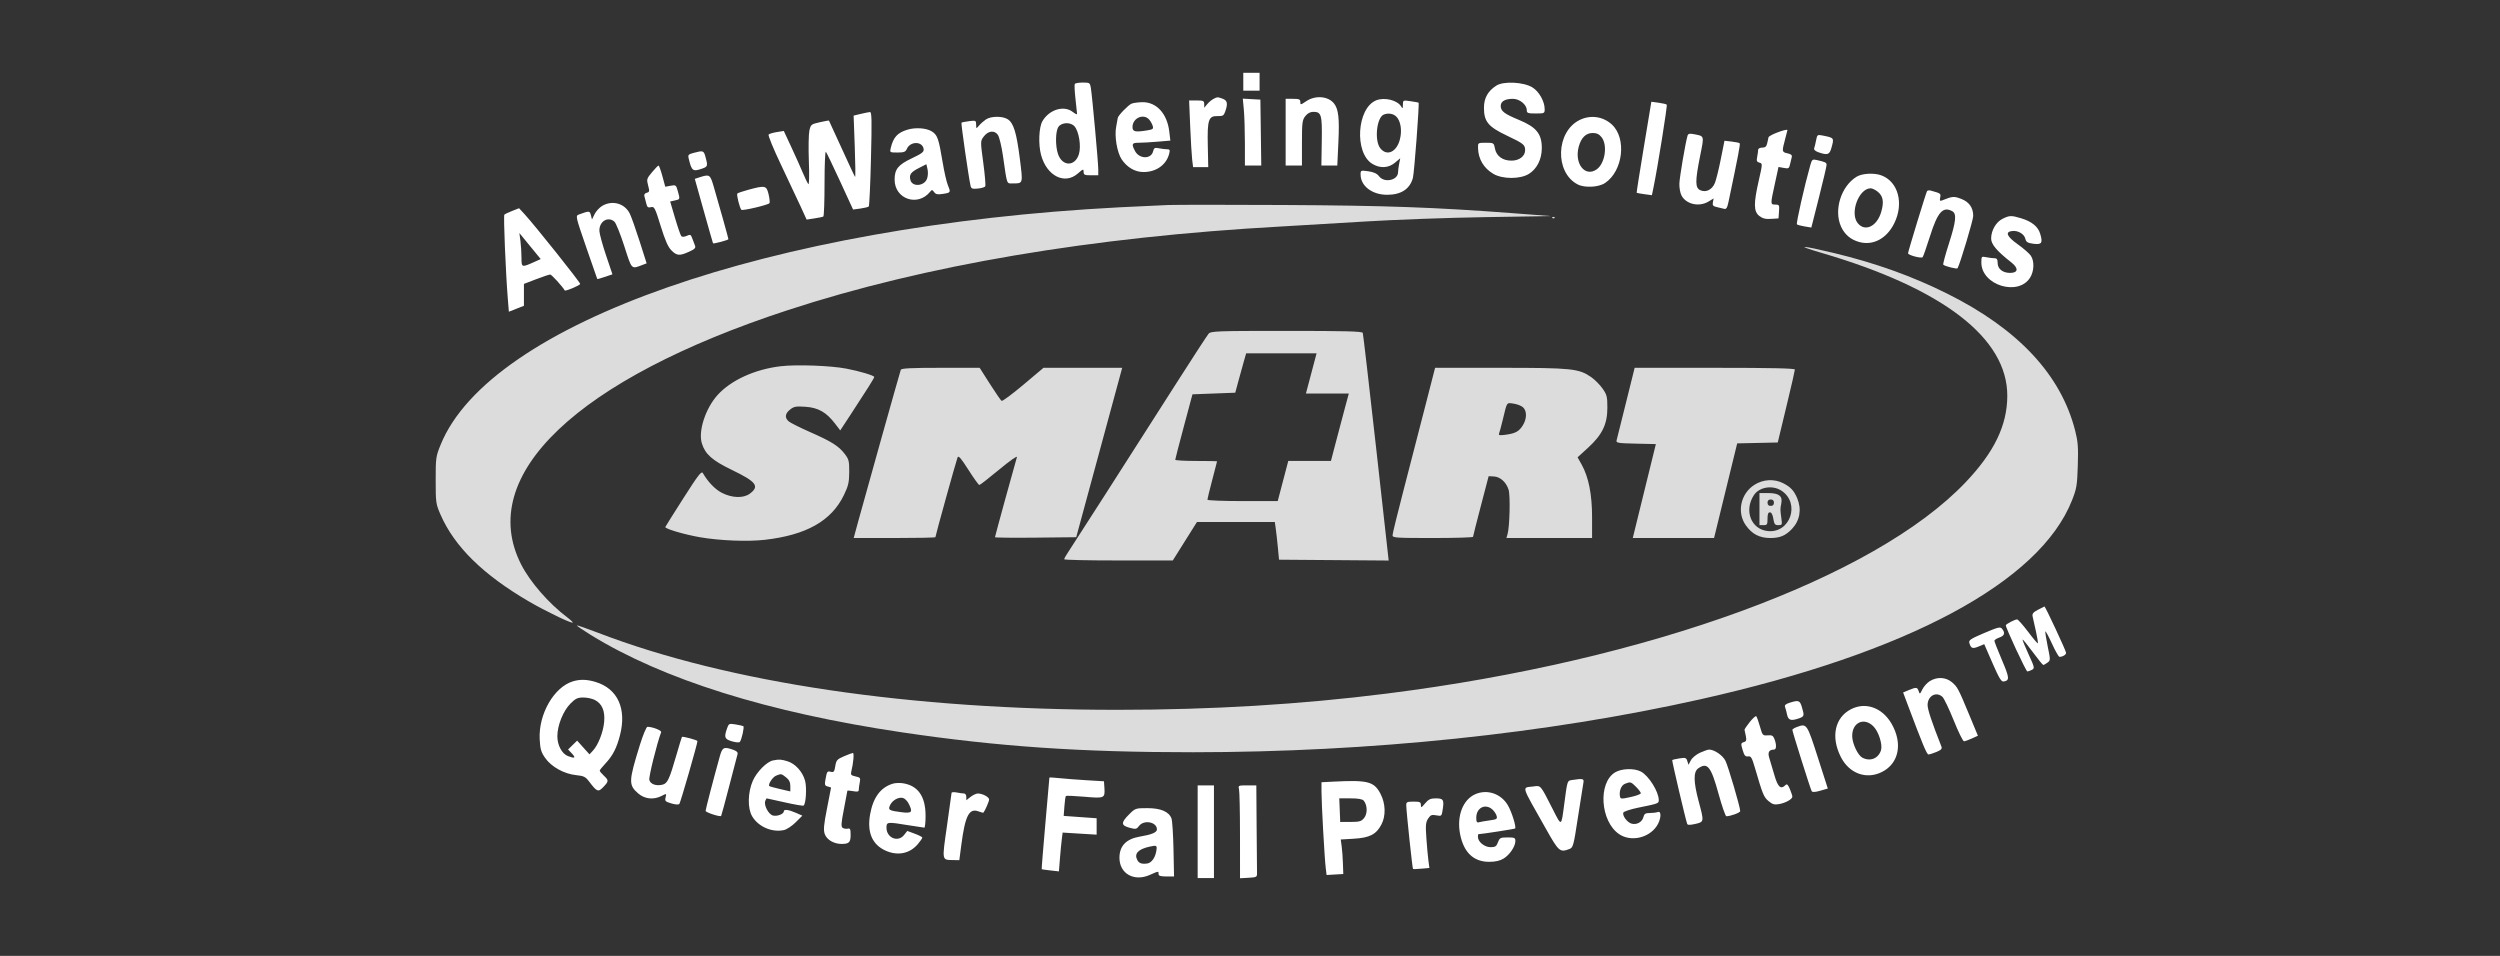 <svg width="136" height="52" viewBox="0 0 136 52" fill="none" xmlns="http://www.w3.org/2000/svg">
<rect x="0" y="0" width="136" height="52" fill="#333333" stroke="none"/>
<path fill-rule="evenodd" clip-rule="evenodd" d="M63.538 11.153C63.105 11.169 61.923 11.225 60.911 11.277C41.895 12.265 26.655 17.593 23.972 24.19C23.711 24.83 23.7 24.909 23.701 26.124C23.701 27.343 23.711 27.413 23.968 28.003C24.722 29.733 26.282 31.265 28.761 32.713C29.66 33.238 31.094 33.931 31.155 33.87C31.175 33.85 31.042 33.723 30.86 33.586C29.853 32.828 28.834 31.658 28.348 30.701C25.888 25.858 31.375 20.629 42.862 16.869C50.323 14.428 59.371 12.893 69.667 12.323C70.534 12.275 72.583 12.153 74.22 12.052C75.857 11.951 78.812 11.843 80.787 11.812L84.376 11.755L82.289 11.597C78.076 11.278 75.363 11.181 69.842 11.152C66.808 11.136 63.971 11.137 63.538 11.153ZM84.449 11.857C84.481 11.889 84.534 11.889 84.566 11.857C84.598 11.825 84.572 11.799 84.508 11.799C84.444 11.799 84.417 11.825 84.449 11.857ZM99.086 13.755C105.692 15.688 109.204 18.389 109.197 21.532C109.194 23.133 108.488 24.598 106.931 26.234C101.969 31.452 89.694 35.934 75.446 37.73C70.75 38.322 65.913 38.614 60.78 38.614C49.538 38.614 39.622 37.144 32.547 34.428C31.923 34.188 31.398 34.006 31.381 34.023C31.364 34.041 31.701 34.271 32.13 34.536C36.072 36.968 41.766 38.752 49.048 39.836C54.275 40.614 58.796 40.924 64.895 40.922C74.538 40.919 84.132 39.917 92.517 38.038C103.786 35.511 110.959 31.67 112.717 27.218C112.969 26.581 112.998 26.408 113.032 25.329C113.064 24.333 113.041 24.027 112.89 23.432C112.118 20.387 109.788 17.894 105.915 15.967C104.014 15.021 102.035 14.312 99.788 13.77C97.953 13.328 97.599 13.32 99.086 13.755ZM65.75 18.153C65.676 18.238 64.888 19.446 64 20.839C61.281 25.102 58.315 29.732 58.097 30.053C57.984 30.22 57.891 30.387 57.891 30.424C57.891 30.461 59.221 30.49 60.846 30.489L63.801 30.488L64.457 29.443L65.114 28.398L67.232 28.396L69.35 28.395L69.402 28.766C69.431 28.97 69.483 29.432 69.517 29.792L69.579 30.447L72.562 30.47L75.544 30.493L74.86 24.356C74.483 20.981 74.157 18.17 74.135 18.11C74.103 18.024 73.193 18.001 69.99 18.001C66.191 18.001 65.875 18.012 65.75 18.153ZM71.332 20.315L71.043 21.407H72.21H73.376L73.169 22.171C73.056 22.592 72.837 23.417 72.683 24.006L72.403 25.076H71.242H70.082L69.795 26.167L69.508 27.259H67.596C66.544 27.259 65.683 27.225 65.683 27.184C65.683 27.142 65.801 26.66 65.945 26.114C66.09 25.567 66.208 25.109 66.208 25.097C66.208 25.085 65.696 25.076 65.07 25.076C64.444 25.076 63.933 25.046 63.933 25.01C63.934 24.974 64.145 24.158 64.402 23.198L64.87 21.451L66.034 21.407L67.198 21.363L67.363 20.752C67.454 20.416 67.587 19.934 67.659 19.682L67.79 19.223H69.705H71.621L71.332 20.315ZM42.481 19.922C41.073 20.085 39.764 20.681 39.034 21.491C38.382 22.215 37.979 23.445 38.178 24.108C38.357 24.704 38.739 25.044 39.811 25.562C41.151 26.209 41.334 26.452 40.789 26.857C40.445 27.113 39.822 27.094 39.272 26.811C38.901 26.621 38.52 26.226 38.234 25.735C38.16 25.609 37.983 25.839 37.183 27.092C36.654 27.922 36.208 28.631 36.193 28.668C36.155 28.76 37.215 29.075 38.064 29.223C39.15 29.412 40.671 29.473 41.605 29.366C43.868 29.107 45.23 28.337 45.908 26.932C46.151 26.431 46.194 26.243 46.198 25.68C46.202 25.085 46.177 24.986 45.954 24.694C45.623 24.262 45.246 24.024 44.053 23.498C43.503 23.255 42.983 22.994 42.898 22.917C42.677 22.718 42.707 22.497 42.984 22.277C43.194 22.112 43.303 22.093 43.824 22.129C44.516 22.177 44.956 22.429 45.427 23.046L45.709 23.414L46.296 22.52C47.122 21.262 47.559 20.567 47.559 20.509C47.559 20.429 46.772 20.193 46.039 20.053C45.181 19.889 43.346 19.822 42.481 19.922ZM49.002 20.119C48.954 20.249 47.033 27.09 46.684 28.373L46.441 29.268H48.664C49.886 29.268 50.886 29.248 50.886 29.222C50.886 29.139 52.026 25.035 52.092 24.882C52.141 24.766 52.275 24.918 52.681 25.557C52.97 26.01 53.237 26.382 53.275 26.384C53.313 26.385 53.8 26.007 54.357 25.544C54.935 25.064 55.35 24.773 55.321 24.867C55.2 25.264 54.126 29.181 54.126 29.224C54.126 29.25 55.12 29.261 56.336 29.248L58.546 29.224L59.744 24.814C60.403 22.387 60.966 20.314 60.994 20.206L61.046 20.009H58.906H56.766L55.668 20.934C55.064 21.442 54.533 21.835 54.488 21.808C54.443 21.78 54.156 21.364 53.85 20.883L53.294 20.009H51.168C49.547 20.009 49.033 20.035 49.002 20.119ZM77.48 22.302C77.156 23.563 76.636 25.578 76.324 26.779C76.012 27.98 75.755 29.031 75.754 29.115C75.752 29.257 75.914 29.268 77.941 29.268C79.145 29.268 80.131 29.239 80.133 29.203C80.135 29.167 80.326 28.41 80.559 27.521L80.982 25.905L81.264 25.919C81.609 25.936 81.929 26.221 82.065 26.631C82.169 26.944 82.128 28.672 82.007 29.072L81.948 29.268H84.278H86.609V28.147C86.609 26.893 86.423 25.954 86.04 25.27L85.82 24.878L86.385 24.362C87.163 23.651 87.441 23.077 87.441 22.179C87.441 21.575 87.415 21.473 87.176 21.133C87.03 20.926 86.754 20.649 86.563 20.516C85.885 20.048 85.511 20.009 81.62 20.009H78.069L77.48 22.302ZM88.453 21.909C88.193 22.954 87.963 23.877 87.942 23.959C87.907 24.094 88.013 24.112 88.991 24.134L90.079 24.158L89.703 25.687C89.496 26.528 89.213 27.677 89.075 28.242L88.823 29.268H91.034H93.245L93.874 26.694L94.503 24.12L95.607 24.096L96.711 24.071L96.773 23.809C96.808 23.665 97.017 22.794 97.238 21.873C97.46 20.953 97.641 20.157 97.641 20.105C97.641 20.037 96.365 20.009 93.283 20.009H88.925L88.453 21.909ZM82.851 22.156C83.068 22.352 83.067 22.769 82.849 23.127C82.64 23.468 82.446 23.577 81.914 23.649C81.564 23.697 81.509 23.685 81.553 23.571C81.582 23.497 81.67 23.166 81.75 22.837C81.993 21.834 81.945 21.905 82.335 21.957C82.526 21.983 82.758 22.072 82.851 22.156ZM95.441 26.374C94.689 26.85 94.472 27.873 94.974 28.579C95.314 29.058 95.722 29.268 96.309 29.268C96.83 29.268 97.135 29.139 97.482 28.774C97.915 28.317 98.02 27.707 97.769 27.107C97.595 26.692 97.411 26.494 97.01 26.289C96.517 26.038 95.921 26.07 95.441 26.374ZM96.91 26.692C97.95 27.372 97.394 29.017 96.168 28.89C95.258 28.797 94.862 27.773 95.412 26.936C95.704 26.491 96.423 26.374 96.91 26.692ZM95.715 27.696V28.569H95.934C96.131 28.569 96.153 28.535 96.153 28.22C96.153 27.969 96.189 27.871 96.283 27.871C96.367 27.871 96.433 27.994 96.469 28.22C96.517 28.519 96.557 28.569 96.742 28.569C96.947 28.569 96.956 28.549 96.907 28.198C96.841 27.718 96.841 27.701 96.903 27.383C96.982 26.984 96.776 26.823 96.19 26.823H95.715V27.696ZM96.503 27.347C96.503 27.463 96.444 27.521 96.328 27.521C96.211 27.521 96.153 27.463 96.153 27.347C96.153 27.23 96.211 27.172 96.328 27.172C96.444 27.172 96.503 27.23 96.503 27.347Z" fill="#DCDCDC"/>
<path fill-rule="evenodd" clip-rule="evenodd" d="M67.635 4.447V4.934H68.078H68.521V4.447V3.96H68.078H67.635V4.447ZM58.469 4.567C58.443 4.609 58.46 4.977 58.507 5.386C58.554 5.794 58.593 6.161 58.593 6.201C58.594 6.241 58.489 6.191 58.36 6.091C57.88 5.713 57.08 5.956 56.707 6.593C56.515 6.922 56.478 7.861 56.635 8.435C56.948 9.577 57.92 10.065 58.635 9.438C58.925 9.183 58.948 9.177 58.948 9.349C58.948 9.511 59.001 9.536 59.347 9.536H59.746V9.212C59.746 8.85 59.416 5.228 59.342 4.779C59.297 4.505 59.276 4.491 58.905 4.491C58.691 4.491 58.495 4.525 58.469 4.567ZM81.407 4.654C80.944 4.946 80.727 5.332 80.727 5.863C80.727 6.615 80.956 6.893 81.979 7.379C82.88 7.807 82.965 7.875 82.967 8.169C82.969 8.494 82.649 8.739 82.224 8.739C81.739 8.739 81.4 8.489 81.322 8.072C81.266 7.772 81.255 7.766 80.831 7.766C80.4 7.766 80.398 7.767 80.405 8.053C80.419 8.65 80.715 9.149 81.237 9.457C81.737 9.752 82.698 9.754 83.171 9.46C83.605 9.191 83.868 8.673 83.874 8.08C83.881 7.285 83.586 6.917 82.624 6.52C81.836 6.195 81.639 6.044 81.639 5.764C81.639 5.514 81.876 5.376 82.302 5.376C82.667 5.376 83.057 5.694 83.057 5.992C83.057 6.152 83.112 6.173 83.544 6.173C84.018 6.173 84.032 6.165 84.03 5.929C84.027 5.512 83.723 4.976 83.364 4.755C82.888 4.461 81.802 4.405 81.407 4.654ZM65.995 5.39C65.897 5.444 65.749 5.572 65.665 5.675L65.511 5.863L65.509 5.664C65.508 5.486 65.463 5.465 65.098 5.465H64.688L64.746 6.858C64.778 7.625 64.826 8.442 64.853 8.673L64.904 9.093L65.316 9.093H65.729L65.704 7.921C65.673 6.509 65.743 6.3 66.239 6.315C66.522 6.324 66.574 6.292 66.655 6.059C66.802 5.638 66.769 5.468 66.521 5.374C66.242 5.268 66.216 5.269 65.995 5.39ZM71.059 5.506C70.754 5.713 70.737 5.716 70.737 5.55C70.737 5.403 70.676 5.376 70.338 5.376H69.939V7.19V9.005H70.382H70.826V7.778C70.826 6.67 70.843 6.528 71.009 6.317C71.13 6.164 71.278 6.084 71.442 6.084C71.884 6.084 71.928 6.238 71.904 7.686L71.883 9.005H72.316H72.749L72.809 7.72C72.87 6.441 72.814 5.941 72.575 5.634C72.259 5.229 71.556 5.169 71.059 5.506ZM67.665 5.968C67.696 6.3 67.722 7.119 67.723 7.788L67.723 9.005H68.168H68.613L68.589 7.212L68.565 5.42L68.087 5.393L67.608 5.366L67.665 5.968ZM74.858 5.461C73.811 5.893 73.667 8.313 74.653 8.913C75.075 9.17 75.534 9.147 75.886 8.851L76.174 8.609L76.115 8.907C76.082 9.07 76.055 9.276 76.055 9.363C76.055 9.808 75.313 9.971 75.021 9.589C74.907 9.441 74.732 9.36 74.437 9.318C74.028 9.261 74.016 9.265 74.016 9.49C74.016 10.115 74.635 10.592 75.451 10.596C76.217 10.599 76.698 10.286 76.862 9.676C76.935 9.407 77.218 5.658 77.171 5.584C77.167 5.576 76.973 5.542 76.742 5.507C76.323 5.445 76.321 5.446 76.318 5.698C76.316 5.913 76.302 5.928 76.225 5.796C76.022 5.449 75.31 5.274 74.858 5.461ZM61.558 5.638C61.378 5.711 60.813 6.297 60.806 6.419C60.804 6.454 60.766 6.662 60.722 6.881C60.617 7.399 60.767 8.296 61.02 8.671C61.315 9.108 61.747 9.359 62.206 9.359C62.901 9.359 63.453 8.964 63.605 8.358C63.655 8.159 63.636 8.12 63.489 8.12C63.393 8.12 63.194 8.096 63.048 8.067C62.819 8.021 62.776 8.043 62.727 8.238C62.618 8.672 61.971 8.654 61.742 8.211C61.543 7.828 61.572 7.766 61.949 7.766C62.136 7.766 62.6 7.739 62.978 7.707L63.667 7.649L63.609 7.159C63.495 6.183 62.915 5.548 62.148 5.559C61.924 5.562 61.658 5.597 61.558 5.638ZM89.425 8C89.2 9.356 89.024 10.475 89.035 10.487C89.045 10.499 89.236 10.533 89.458 10.564L89.863 10.619L89.952 10.188C90.177 9.102 90.715 5.736 90.671 5.692C90.644 5.665 90.444 5.618 90.228 5.588L89.834 5.535L89.425 8ZM46.821 6.197L46.437 6.289L46.499 7.979C46.534 8.908 46.542 9.648 46.517 9.624C46.492 9.6 46.166 8.904 45.792 8.078C45.417 7.252 45.104 6.568 45.094 6.559C45.085 6.549 44.859 6.591 44.592 6.651C44.128 6.755 44.104 6.775 44.03 7.108C43.988 7.299 43.975 8.05 44.002 8.776C44.031 9.531 44.019 10.061 43.974 10.015C43.932 9.97 43.797 9.695 43.675 9.403C43.553 9.111 43.27 8.479 43.046 7.998L42.639 7.124L42.263 7.184C42.056 7.217 41.853 7.277 41.812 7.318C41.771 7.358 42.077 8.103 42.491 8.972C42.906 9.842 43.387 10.867 43.562 11.249L43.88 11.945L44.301 11.882C44.533 11.848 44.752 11.801 44.789 11.779C44.826 11.756 44.855 10.936 44.855 9.955C44.855 8.975 44.888 8.211 44.928 8.257C44.968 8.303 45.317 9.029 45.704 9.869L46.407 11.398L46.806 11.345C47.025 11.315 47.23 11.264 47.261 11.232C47.292 11.2 47.347 10.028 47.381 8.629C47.434 6.514 47.424 6.086 47.324 6.095C47.258 6.101 47.032 6.147 46.821 6.197ZM75.961 6.345C76.199 6.582 76.28 7.102 76.154 7.585C75.974 8.279 75.443 8.516 75.086 8.063C74.758 7.646 74.889 6.388 75.278 6.232C75.52 6.135 75.797 6.18 75.961 6.345ZM53.628 6.502C53.507 6.585 53.34 6.735 53.257 6.834C53.106 7.012 53.104 7.011 53.102 6.778C53.099 6.554 53.082 6.546 52.722 6.591C52.515 6.618 52.327 6.655 52.305 6.674C52.27 6.706 52.697 9.677 52.8 10.113C52.835 10.263 52.898 10.286 53.192 10.258C53.385 10.24 53.567 10.186 53.597 10.137C53.627 10.089 53.579 9.516 53.491 8.863C53.332 7.682 53.332 7.674 53.512 7.433C53.753 7.108 54.108 7.069 54.29 7.346C54.366 7.463 54.488 7.973 54.561 8.48C54.794 10.098 54.751 9.978 55.09 9.978C55.664 9.978 55.653 10.016 55.478 8.625C55.3 7.218 55.14 6.696 54.825 6.49C54.542 6.304 53.904 6.31 53.628 6.502ZM62.514 6.504C62.589 6.59 62.676 6.744 62.707 6.847C62.756 7.009 62.719 7.041 62.43 7.089C61.752 7.201 61.608 7.169 61.608 6.91C61.608 6.423 62.207 6.155 62.514 6.504ZM85.931 6.528C84.637 7.168 84.569 9.379 85.823 10.031C86.205 10.23 86.967 10.191 87.318 9.954C88.294 9.297 88.5 7.528 87.687 6.775C87.208 6.332 86.523 6.236 85.931 6.528ZM58.449 6.868C58.693 7.137 58.824 7.947 58.694 8.381C58.488 9.068 57.794 9.069 57.557 8.382C57.403 7.934 57.415 7.135 57.58 6.9C57.754 6.651 58.236 6.633 58.449 6.868ZM49.371 7.053C48.82 7.22 48.598 7.463 48.456 8.053C48.398 8.293 48.404 8.297 48.821 8.297C49.175 8.297 49.26 8.264 49.333 8.099C49.521 7.673 50.182 7.677 50.246 8.105C50.27 8.263 50.162 8.347 49.602 8.613C48.859 8.965 48.666 9.204 48.667 9.775C48.668 10.83 49.926 11.261 50.595 10.435C50.694 10.313 50.717 10.314 50.818 10.452C50.908 10.575 51.006 10.594 51.306 10.546C51.725 10.479 51.729 10.472 51.558 10.055C51.49 9.891 51.369 9.359 51.288 8.872C51.061 7.514 50.999 7.338 50.679 7.142C50.385 6.963 49.799 6.923 49.371 7.053ZM96.622 7.232C96.405 7.318 96.219 7.423 96.209 7.466C96.199 7.509 96.166 7.654 96.137 7.788C96.096 7.973 96.031 8.031 95.863 8.031C95.736 8.031 95.643 8.082 95.643 8.153C95.643 8.22 95.619 8.393 95.59 8.539C95.547 8.752 95.571 8.811 95.713 8.848C95.886 8.893 95.885 8.905 95.679 9.812C95.391 11.076 95.397 11.504 95.705 11.746C95.885 11.887 96.043 11.927 96.347 11.907L96.751 11.881L96.778 11.505C96.804 11.153 96.791 11.129 96.579 11.129C96.304 11.129 96.304 11.135 96.552 9.997L96.751 9.082L97.037 9.135C97.295 9.184 97.327 9.165 97.377 8.942C97.407 8.806 97.45 8.629 97.472 8.548C97.5 8.442 97.436 8.384 97.242 8.342C96.933 8.274 96.929 8.247 97.106 7.589C97.178 7.321 97.237 7.092 97.237 7.08C97.24 7.025 96.986 7.088 96.622 7.232ZM87.128 7.468C87.467 7.899 87.313 8.896 86.858 9.214C86.227 9.656 85.634 8.905 85.883 7.98C86.016 7.488 86.275 7.235 86.644 7.235C86.863 7.235 86.994 7.298 87.128 7.468ZM91.799 7.393C91.679 7.812 91.371 9.631 91.358 9.987C91.351 10.21 91.403 10.502 91.474 10.636C91.732 11.118 92.435 11.273 92.948 10.961L93.222 10.794L93.182 11.002C93.15 11.171 93.188 11.219 93.396 11.266C93.535 11.297 93.715 11.34 93.796 11.361C93.91 11.392 93.963 11.306 94.032 10.977C94.573 8.396 94.68 7.836 94.638 7.794C94.611 7.767 94.413 7.725 94.2 7.701L93.811 7.657L93.61 8.663C93.5 9.216 93.356 9.798 93.29 9.956C93.137 10.323 92.804 10.488 92.497 10.348C92.212 10.219 92.21 9.87 92.488 8.474C92.713 7.347 92.733 7.412 92.125 7.295C91.904 7.253 91.832 7.274 91.799 7.393ZM98.795 7.634C98.762 7.811 98.715 8.007 98.69 8.071C98.663 8.142 98.755 8.225 98.93 8.286C99.413 8.454 99.526 8.416 99.627 8.053C99.784 7.491 99.791 7.501 99.133 7.369C98.87 7.317 98.852 7.331 98.795 7.634ZM37.743 8.314C37.442 8.394 37.416 8.424 37.468 8.637C37.629 9.304 37.69 9.349 38.195 9.173C38.502 9.066 38.515 9.023 38.38 8.54C38.282 8.187 38.258 8.178 37.743 8.314ZM98.481 8.982C98.168 10.088 97.701 12.155 97.753 12.204C97.787 12.235 97.977 12.287 98.176 12.319L98.537 12.378L98.951 10.741C99.179 9.84 99.366 9.044 99.366 8.971C99.366 8.842 99.299 8.81 98.816 8.702C98.598 8.654 98.567 8.68 98.481 8.982ZM50.427 9.732C50.267 10.135 49.626 10.179 49.526 9.794C49.449 9.501 49.544 9.367 49.985 9.142L50.395 8.933L50.459 9.212C50.494 9.368 50.48 9.598 50.427 9.732ZM35.467 9.372C35.18 9.717 35.169 9.756 35.258 10.089C35.343 10.406 35.335 10.447 35.182 10.487C35.076 10.514 35.028 10.585 35.055 10.675C35.078 10.754 35.124 10.931 35.157 11.069C35.206 11.273 35.253 11.31 35.413 11.27C35.595 11.224 35.633 11.297 35.942 12.297C36.184 13.079 36.344 13.441 36.526 13.622C36.821 13.917 36.969 13.928 37.486 13.693C37.791 13.555 37.859 13.486 37.809 13.363C37.775 13.278 37.708 13.101 37.66 12.97C37.582 12.756 37.552 12.742 37.357 12.831C37.225 12.89 37.11 12.897 37.064 12.848C37.023 12.803 36.869 12.36 36.723 11.864L36.457 10.961L36.712 10.905C37.002 10.842 36.999 10.849 36.871 10.39C36.781 10.065 36.763 10.052 36.483 10.104L36.19 10.159L36.034 9.582C35.947 9.264 35.853 9.005 35.824 9.006C35.794 9.007 35.634 9.172 35.467 9.372ZM101.002 9.612C100.153 10.129 99.746 11.433 100.154 12.33C100.351 12.762 100.684 13.042 101.151 13.168C101.906 13.371 102.644 12.972 103.051 12.14C103.58 11.062 103.263 9.886 102.352 9.542C101.96 9.394 101.304 9.428 101.002 9.612ZM38.069 9.641L37.797 9.729L38.284 11.469C38.552 12.425 38.779 13.22 38.789 13.235C38.817 13.276 39.626 13.06 39.626 13.011C39.626 12.963 39.105 11.099 38.821 10.133C38.634 9.493 38.599 9.471 38.069 9.641ZM40.716 10.322C40.414 10.404 40.142 10.496 40.112 10.526C40.056 10.581 40.232 11.296 40.329 11.413C40.384 11.479 41.757 11.158 41.855 11.056C41.887 11.023 41.868 10.807 41.813 10.575C41.697 10.088 41.633 10.074 40.716 10.322ZM102.136 10.419C102.443 10.661 102.5 10.973 102.338 11.53C102.107 12.322 101.449 12.633 101.056 12.134C100.62 11.581 101.122 10.244 101.767 10.244C101.847 10.244 102.013 10.323 102.136 10.419ZM104.829 10.401C104.772 10.492 103.798 13.684 103.798 13.778C103.798 13.88 104.52 14.073 104.592 13.99C104.626 13.949 104.804 13.444 104.987 12.865C105.406 11.538 105.689 11.215 106.197 11.486C106.454 11.624 106.414 12.026 106.018 13.261C105.825 13.862 105.688 14.373 105.714 14.399C105.801 14.486 106.458 14.65 106.491 14.593C106.626 14.362 107.343 11.968 107.343 11.749C107.343 11.296 107.123 10.984 106.685 10.817C106.292 10.667 106.214 10.674 105.648 10.903C105.533 10.95 105.513 10.918 105.546 10.744C105.588 10.524 105.584 10.521 105.024 10.366C104.943 10.343 104.855 10.359 104.829 10.401ZM32.751 11.206C32.602 11.297 32.418 11.499 32.342 11.656L32.204 11.941L32.145 11.707C32.084 11.463 32.052 11.461 31.497 11.668C31.303 11.741 31.305 11.752 31.889 13.448C32.212 14.387 32.483 15.165 32.491 15.177C32.499 15.189 32.688 15.137 32.911 15.061L33.317 14.923L32.968 13.889C32.776 13.32 32.614 12.725 32.607 12.567C32.586 12.047 33.076 11.745 33.427 12.062C33.51 12.138 33.751 12.737 33.963 13.395C34.383 14.7 34.331 14.647 34.96 14.408L35.177 14.326L34.802 13.148C34.596 12.499 34.355 11.818 34.267 11.634C33.995 11.063 33.306 10.868 32.751 11.206ZM27.866 11.473C27.662 11.553 27.469 11.645 27.437 11.677C27.381 11.732 27.509 14.82 27.627 16.278L27.682 16.958L28.092 16.796L28.502 16.634V16.039V15.444L29.166 15.189C29.531 15.049 29.875 14.934 29.931 14.934C30.005 14.934 30.587 15.57 30.72 15.797C30.757 15.861 31.56 15.523 31.56 15.443C31.56 15.349 29.091 12.253 28.533 11.648L28.236 11.327L27.866 11.473ZM108.938 11.903C108.582 12.081 108.318 12.537 108.318 12.977C108.318 13.29 108.632 13.661 109.411 14.27C109.822 14.592 109.794 14.846 109.348 14.846C108.948 14.846 108.672 14.627 108.672 14.31C108.672 14.114 108.631 14.049 108.506 14.049C108.415 14.049 108.215 14.024 108.063 13.994C107.791 13.94 107.786 13.944 107.786 14.283C107.786 15.52 109.806 16.137 110.443 15.094C110.658 14.742 110.675 14.211 110.48 13.914C110.402 13.795 110.08 13.514 109.766 13.29C109.163 12.861 109.061 12.609 109.471 12.566C109.787 12.533 110.119 12.731 110.179 12.988C110.222 13.169 110.299 13.217 110.613 13.26C111.069 13.321 111.138 13.222 110.987 12.72C110.868 12.322 110.529 12.048 109.937 11.87C109.414 11.713 109.313 11.716 108.938 11.903ZM29.092 14.239C28.373 14.561 28.369 14.56 28.369 14.023C28.369 13.759 28.343 13.348 28.312 13.11L28.254 12.677L28.834 13.385L29.415 14.093L29.092 14.239ZM110.865 33.172C110.599 33.312 110.541 33.387 110.576 33.544C110.6 33.652 110.681 34.015 110.756 34.351C110.831 34.687 110.877 34.977 110.858 34.995C110.84 35.013 110.599 34.729 110.323 34.362C110.046 33.996 109.78 33.696 109.73 33.696C109.607 33.696 109.116 33.953 109.116 34.017C109.116 34.165 110.218 36.528 110.287 36.528C110.332 36.528 110.443 36.488 110.535 36.439C110.694 36.355 110.684 36.31 110.35 35.586C110.157 35.165 110.012 34.808 110.028 34.791C110.045 34.775 110.293 35.079 110.579 35.468C110.865 35.856 111.124 36.174 111.154 36.174C111.184 36.174 111.286 36.118 111.38 36.049C111.549 35.927 111.549 35.909 111.393 35.154C111.306 34.73 111.25 34.368 111.27 34.348C111.289 34.329 111.452 34.632 111.63 35.022C111.809 35.413 111.991 35.732 112.035 35.732C112.208 35.732 112.395 35.619 112.395 35.514C112.395 35.411 111.263 32.984 111.219 32.992C111.208 32.995 111.049 33.075 110.865 33.172ZM107.943 34.436C107.195 34.754 107.088 34.826 107.133 34.98C107.22 35.274 107.306 35.307 107.631 35.172L107.942 35.042L108.392 36.073C108.75 36.895 108.874 37.098 109.001 37.074C109.331 37.013 109.32 36.884 108.909 35.916C108.681 35.38 108.495 34.905 108.495 34.859C108.495 34.813 108.615 34.734 108.761 34.683C109.046 34.584 109.095 34.435 108.916 34.21C108.817 34.085 108.714 34.109 107.943 34.436ZM104.989 37.048C104.839 37.139 104.654 37.343 104.577 37.502C104.447 37.77 104.433 37.777 104.377 37.602C104.306 37.379 104.246 37.372 103.838 37.542L103.53 37.671L103.755 38.272C104.598 40.519 104.816 41.042 104.91 41.042C104.969 41.042 105.165 40.98 105.346 40.905C105.596 40.8 105.66 40.732 105.615 40.617C105.094 39.296 104.861 38.597 104.861 38.356C104.861 37.857 105.326 37.599 105.668 37.908C105.753 37.986 106.03 38.563 106.283 39.191C106.535 39.82 106.787 40.331 106.843 40.327C106.899 40.324 107.091 40.254 107.271 40.172L107.598 40.024L107.158 38.962C106.533 37.455 106.486 37.365 106.183 37.111C105.853 36.834 105.382 36.809 104.989 37.048ZM31.175 37.062C30.14 37.371 29.29 38.847 29.359 40.212C29.387 40.753 29.434 40.914 29.659 41.236C29.996 41.717 30.687 42.1 31.339 42.167C31.766 42.211 31.853 42.255 32.065 42.537C32.474 43.078 32.546 43.105 32.823 42.812C33.122 42.498 33.124 42.454 32.846 42.193C32.724 42.078 32.624 41.957 32.624 41.924C32.624 41.891 32.765 41.714 32.937 41.532C33.329 41.117 33.546 40.697 33.725 40.006C34.102 38.551 33.602 37.46 32.392 37.096C31.931 36.958 31.558 36.947 31.175 37.062ZM32.361 38.079C32.754 38.281 32.92 38.677 32.866 39.276C32.816 39.831 32.539 40.534 32.252 40.839L32.067 41.036L31.731 40.663L31.396 40.29L31.15 40.531L30.904 40.772L31.115 40.995C31.338 41.232 31.273 41.274 30.901 41.133C30.569 41.007 30.32 40.543 30.32 40.05C30.319 39.465 30.637 38.672 31.032 38.276C31.308 37.999 31.423 37.944 31.732 37.944C31.935 37.944 32.218 38.005 32.361 38.079ZM97.345 38.233C97.132 38.301 97.068 38.364 97.108 38.467C97.138 38.545 97.185 38.721 97.213 38.859C97.277 39.173 97.413 39.227 97.811 39.096C98.159 38.981 98.169 38.953 98.022 38.464C97.912 38.097 97.843 38.074 97.345 38.233ZM100.696 38.58C99.814 39.034 99.588 40.084 100.139 41.175C100.597 42.082 101.531 42.423 102.382 41.993C103.3 41.53 103.517 40.447 102.905 39.377C102.401 38.498 101.493 38.17 100.696 38.58ZM95.187 39.278C95.023 39.482 94.895 39.674 94.902 39.704C95.033 40.28 95.031 40.319 94.861 40.373C94.702 40.424 94.697 40.457 94.8 40.801C94.889 41.102 94.947 41.169 95.095 41.148C95.253 41.125 95.305 41.211 95.467 41.767C95.893 43.226 95.948 43.36 96.209 43.579C96.424 43.76 96.529 43.789 96.788 43.742C97.144 43.677 97.504 43.474 97.504 43.338C97.504 43.289 97.444 43.104 97.37 42.926C97.266 42.679 97.21 42.628 97.13 42.708C96.874 42.963 96.718 42.824 96.528 42.17C96.425 41.817 96.299 41.395 96.248 41.231C96.152 40.925 96.234 40.781 96.507 40.778C96.64 40.776 96.651 40.52 96.531 40.206C96.46 40.02 96.394 39.983 96.164 40.002C95.894 40.023 95.878 40.006 95.741 39.522C95.663 39.246 95.573 38.995 95.541 38.963C95.51 38.932 95.35 39.073 95.187 39.278ZM101.934 39.535C102.206 39.826 102.418 40.511 102.328 40.807C102.189 41.263 101.738 41.444 101.31 41.216C101.072 41.089 100.777 40.476 100.761 40.075C100.73 39.3 101.418 38.984 101.934 39.535ZM39.548 39.633C39.381 40.112 39.418 40.208 39.814 40.327C40.015 40.387 40.209 40.403 40.245 40.363C40.344 40.253 40.502 39.541 40.437 39.503C40.405 39.484 40.215 39.442 40.014 39.409C39.661 39.351 39.644 39.359 39.548 39.633ZM97.748 39.55C97.614 39.6 97.504 39.669 97.504 39.703C97.504 39.802 98.491 42.934 98.555 43.039C98.595 43.104 98.738 43.097 99.023 43.015L99.433 42.896L98.887 41.195C98.298 39.362 98.289 39.349 97.748 39.55ZM34.807 40.533C34.196 42.506 34.189 42.7 34.713 43.159C35.07 43.472 35.556 43.524 35.999 43.295C36.261 43.16 36.263 43.161 36.208 43.378C36.159 43.574 36.191 43.608 36.519 43.706C36.739 43.772 36.913 43.783 36.957 43.734C37.018 43.666 37.942 40.459 37.942 40.315C37.942 40.262 37.138 40.044 37.098 40.087C37.085 40.101 36.95 40.543 36.798 41.069C36.414 42.399 36.312 42.618 36.042 42.686C35.696 42.772 35.381 42.66 35.323 42.428C35.283 42.269 35.734 40.447 35.967 39.831C36.002 39.737 35.5 39.539 35.221 39.538C35.163 39.538 34.977 39.986 34.807 40.533ZM39.155 41.153C38.811 42.389 38.385 44.025 38.385 44.111C38.385 44.196 39.167 44.452 39.23 44.387C39.244 44.373 39.441 43.644 39.668 42.768C39.895 41.892 40.099 41.109 40.122 41.029C40.151 40.928 40.079 40.855 39.882 40.786C39.373 40.609 39.295 40.648 39.155 41.153ZM92.481 40.948C92.276 41.041 92.054 41.225 91.983 41.361L91.854 41.605L91.79 41.402C91.732 41.22 91.688 41.205 91.361 41.257C91.16 41.289 90.984 41.329 90.968 41.344C90.942 41.37 91.692 44.569 91.782 44.815C91.808 44.888 91.928 44.889 92.224 44.822C92.708 44.711 92.708 44.711 92.408 43.593C92.123 42.528 92.115 41.987 92.383 41.799C92.883 41.45 93.079 41.693 93.486 43.173C93.673 43.851 93.865 44.405 93.914 44.404C94.147 44.403 94.668 44.209 94.668 44.123C94.668 43.909 94.014 41.684 93.864 41.386C93.711 41.084 93.255 40.774 92.971 40.778C92.905 40.779 92.685 40.856 92.481 40.948ZM45.907 41.144C45.538 41.303 45.491 41.357 45.439 41.678C45.391 41.977 45.354 42.027 45.208 41.989C45.002 41.935 44.986 41.956 44.906 42.398C44.853 42.693 44.868 42.743 45.028 42.785C45.128 42.811 45.21 42.838 45.21 42.844C45.209 42.851 45.111 43.36 44.99 43.976C44.811 44.887 44.788 45.149 44.869 45.379C44.974 45.68 45.367 45.91 45.776 45.91C46.188 45.91 46.274 45.825 46.274 45.422C46.274 45.104 46.248 45.047 46.119 45.078C46.033 45.099 45.91 45.08 45.844 45.037C45.745 44.973 45.757 44.796 45.91 44.009C46.013 43.487 46.096 43.041 46.096 43.02C46.096 42.998 46.236 43.007 46.407 43.039C46.648 43.084 46.717 43.068 46.717 42.966C46.717 42.893 46.741 42.714 46.77 42.567C46.819 42.322 46.8 42.294 46.541 42.237C46.297 42.184 46.266 42.146 46.312 41.962C46.424 41.516 46.472 40.954 46.397 40.961C46.353 40.965 46.133 41.047 45.907 41.144ZM42.052 41.368C41.716 41.434 41.166 41.989 40.953 42.476C40.677 43.108 40.661 43.971 40.916 44.405C41.251 44.974 41.997 45.298 42.647 45.156C42.799 45.122 43.087 44.932 43.286 44.733L43.648 44.372L43.299 44.218C42.903 44.043 42.64 44.011 42.64 44.136C42.64 44.283 42.279 44.423 42.049 44.365C41.807 44.304 41.542 43.8 41.631 43.569C41.66 43.493 41.694 43.431 41.707 43.431C41.72 43.431 42.162 43.529 42.689 43.648C43.216 43.767 43.677 43.846 43.714 43.824C43.842 43.744 43.897 42.846 43.796 42.474C43.664 41.982 43.263 41.54 42.833 41.411C42.483 41.306 42.394 41.301 42.052 41.368ZM87.859 42.018C86.921 42.589 87.057 44.678 88.078 45.376C88.707 45.805 89.681 45.598 90.125 44.94C90.364 44.587 90.403 44.091 90.185 44.174C90.108 44.204 89.913 44.228 89.751 44.228C89.513 44.228 89.448 44.269 89.403 44.447C89.335 44.717 89.049 44.88 88.767 44.809C88.527 44.749 88.245 44.376 88.31 44.205C88.334 44.143 88.708 44.02 89.14 43.933C90.211 43.717 90.237 43.707 90.237 43.525C90.237 43.068 89.685 42.19 89.261 41.971C88.891 41.78 88.214 41.803 87.859 42.018ZM42.761 42.287C42.928 42.419 42.994 42.553 42.994 42.762V43.054L42.441 42.926C42.137 42.856 41.871 42.782 41.85 42.761C41.767 42.678 42.032 42.27 42.218 42.196C42.499 42.083 42.501 42.083 42.761 42.287ZM57.087 42.302C57.087 42.319 56.989 43.444 56.868 44.802C56.748 46.16 56.658 47.278 56.669 47.286C56.679 47.294 56.894 47.324 57.147 47.352L57.605 47.404L57.659 46.723C57.689 46.349 57.734 45.873 57.76 45.667L57.807 45.292L58.732 45.349L59.657 45.405V44.959V44.513L58.761 44.449L57.865 44.385L57.903 43.866C57.923 43.58 57.96 43.327 57.984 43.303C58.009 43.278 58.463 43.297 58.994 43.343C60.086 43.439 60.117 43.425 60.08 42.856L60.056 42.502L59.081 42.443C58.545 42.411 57.877 42.359 57.597 42.328C57.316 42.297 57.087 42.286 57.087 42.302ZM85.52 42.433C85.256 42.473 85.266 42.44 85.095 43.741C84.929 44.996 84.959 44.984 84.46 44.002C83.793 42.689 83.824 42.727 83.435 42.781C82.776 42.872 82.699 42.603 84.101 45.091C84.801 46.334 84.858 46.383 85.381 46.184C85.576 46.11 85.606 45.998 85.837 44.481C85.973 43.587 86.106 42.747 86.132 42.613C86.183 42.353 86.137 42.339 85.52 42.433ZM72.576 42.519L71.889 42.554L71.889 43.059C71.888 43.689 72.056 46.706 72.12 47.219L72.167 47.6L72.621 47.573L73.075 47.547L73.055 46.971C73.045 46.655 73.014 46.232 72.986 46.032L72.936 45.668L73.641 45.627C74.511 45.577 74.869 45.392 75.153 44.846C75.396 44.377 75.376 43.714 75.102 43.188C74.753 42.516 74.416 42.427 72.576 42.519ZM48.573 42.631C47.905 42.832 47.498 43.381 47.334 44.301C47.161 45.275 47.444 45.943 48.172 46.273C48.835 46.573 49.492 46.44 49.934 45.915C50.066 45.758 50.174 45.602 50.174 45.568C50.174 45.533 49.99 45.437 49.765 45.354L49.356 45.203L49.182 45.423C48.852 45.843 48.224 45.582 48.224 45.025C48.224 44.708 48.264 44.703 49.42 44.893C49.859 44.965 50.248 45.024 50.284 45.024C50.321 45.024 50.351 44.734 50.351 44.38C50.351 43.321 49.938 42.733 49.11 42.608C48.939 42.583 48.698 42.593 48.573 42.631ZM89.002 42.805C89.145 42.947 89.261 43.103 89.261 43.151C89.261 43.2 89.012 43.293 88.707 43.359C88.184 43.473 88.152 43.471 88.124 43.314C88.073 43.024 88.197 42.718 88.4 42.637C88.695 42.518 88.722 42.526 89.002 42.805ZM65.153 45.246V47.768H65.596H66.039V45.246V42.724H65.596H65.153V45.246ZM67.401 42.923C67.431 43.032 67.456 44.169 67.456 45.45L67.457 47.777L67.923 47.751C68.366 47.725 68.388 47.712 68.382 47.48C68.379 47.347 68.37 46.221 68.36 44.98L68.344 42.724H67.846C67.373 42.724 67.351 42.733 67.401 42.923ZM51.765 43.133C51.763 43.175 51.651 43.987 51.514 44.936C51.239 46.858 51.224 46.776 51.867 46.788L52.187 46.794L52.294 45.976C52.504 44.364 52.72 43.945 53.238 44.142C53.37 44.192 53.487 44.222 53.498 44.208C53.586 44.104 53.808 43.593 53.808 43.494C53.808 43.359 53.448 43.166 53.195 43.166C53.106 43.166 52.929 43.249 52.8 43.349L52.567 43.533V43.349C52.567 43.249 52.512 43.166 52.445 43.166C52.378 43.166 52.198 43.141 52.046 43.111C51.894 43.08 51.767 43.09 51.765 43.133ZM80.261 43.202C79.578 43.499 79.236 44.395 79.43 45.38C79.626 46.373 80.162 46.883 81.009 46.883C81.348 46.883 81.598 46.827 81.795 46.706C82.126 46.505 82.436 46.046 82.436 45.755C82.437 45.576 82.393 45.556 82.013 45.556C81.624 45.556 81.581 45.577 81.489 45.821C81.404 46.045 81.341 46.087 81.086 46.087C80.758 46.087 80.398 45.794 80.398 45.528C80.398 45.446 80.411 45.379 80.427 45.379C80.586 45.379 82.392 45.099 82.421 45.07C82.497 44.993 82.243 44.176 82.028 43.807C81.66 43.178 80.909 42.92 80.261 43.202ZM49.424 43.704C49.672 44.183 49.615 44.256 49.044 44.185C48.356 44.1 48.292 44.059 48.428 43.786C48.56 43.523 48.883 43.347 49.121 43.409C49.216 43.434 49.353 43.566 49.424 43.704ZM74.187 43.556C74.389 43.799 74.4 44.261 74.211 44.494C74.057 44.684 73.962 44.712 73.471 44.714L72.908 44.715L72.882 44.073L72.856 43.431H73.47C73.89 43.431 74.116 43.471 74.187 43.556ZM77.525 43.704C77.321 43.946 77.296 43.956 77.296 43.792C77.296 43.633 77.242 43.608 76.897 43.608C76.542 43.608 76.498 43.63 76.5 43.808C76.504 44.131 76.833 47.248 76.867 47.272C76.883 47.284 77.091 47.277 77.329 47.256L77.76 47.218L77.707 46.83C77.678 46.617 77.628 46.066 77.595 45.605C77.545 44.893 77.559 44.732 77.689 44.533C77.82 44.334 77.886 44.308 78.135 44.354C78.425 44.409 78.428 44.405 78.487 44.009C78.564 43.502 78.516 43.431 78.096 43.431C77.824 43.431 77.708 43.486 77.525 43.704ZM81.178 44.029C81.277 44.114 81.383 44.271 81.414 44.377C81.464 44.551 81.429 44.575 81.045 44.628C80.811 44.659 80.55 44.705 80.465 44.728C80.34 44.763 80.309 44.715 80.309 44.484C80.309 43.948 80.792 43.695 81.178 44.029ZM61.42 44.306C60.973 44.752 60.978 44.903 61.446 45.029C61.787 45.12 61.828 45.113 61.967 44.929C62.232 44.579 62.937 44.716 62.937 45.117C62.937 45.284 62.661 45.401 62.009 45.511C61.265 45.637 60.898 46.017 60.898 46.663C60.898 47.526 61.689 47.975 62.543 47.598C63.04 47.379 63.026 47.38 63.026 47.547C63.026 47.646 63.132 47.679 63.447 47.68L63.868 47.68L63.838 46.204C63.821 45.393 63.772 44.636 63.729 44.523C63.588 44.153 63.144 43.963 62.417 43.963C61.776 43.962 61.757 43.969 61.42 44.306ZM62.896 46.33C62.833 46.679 62.629 46.946 62.405 46.975C62.11 47.014 61.964 46.963 61.872 46.791C61.685 46.443 61.91 46.196 62.538 46.057C62.941 45.969 62.959 45.983 62.896 46.33Z" fill="white"/>
</svg>
